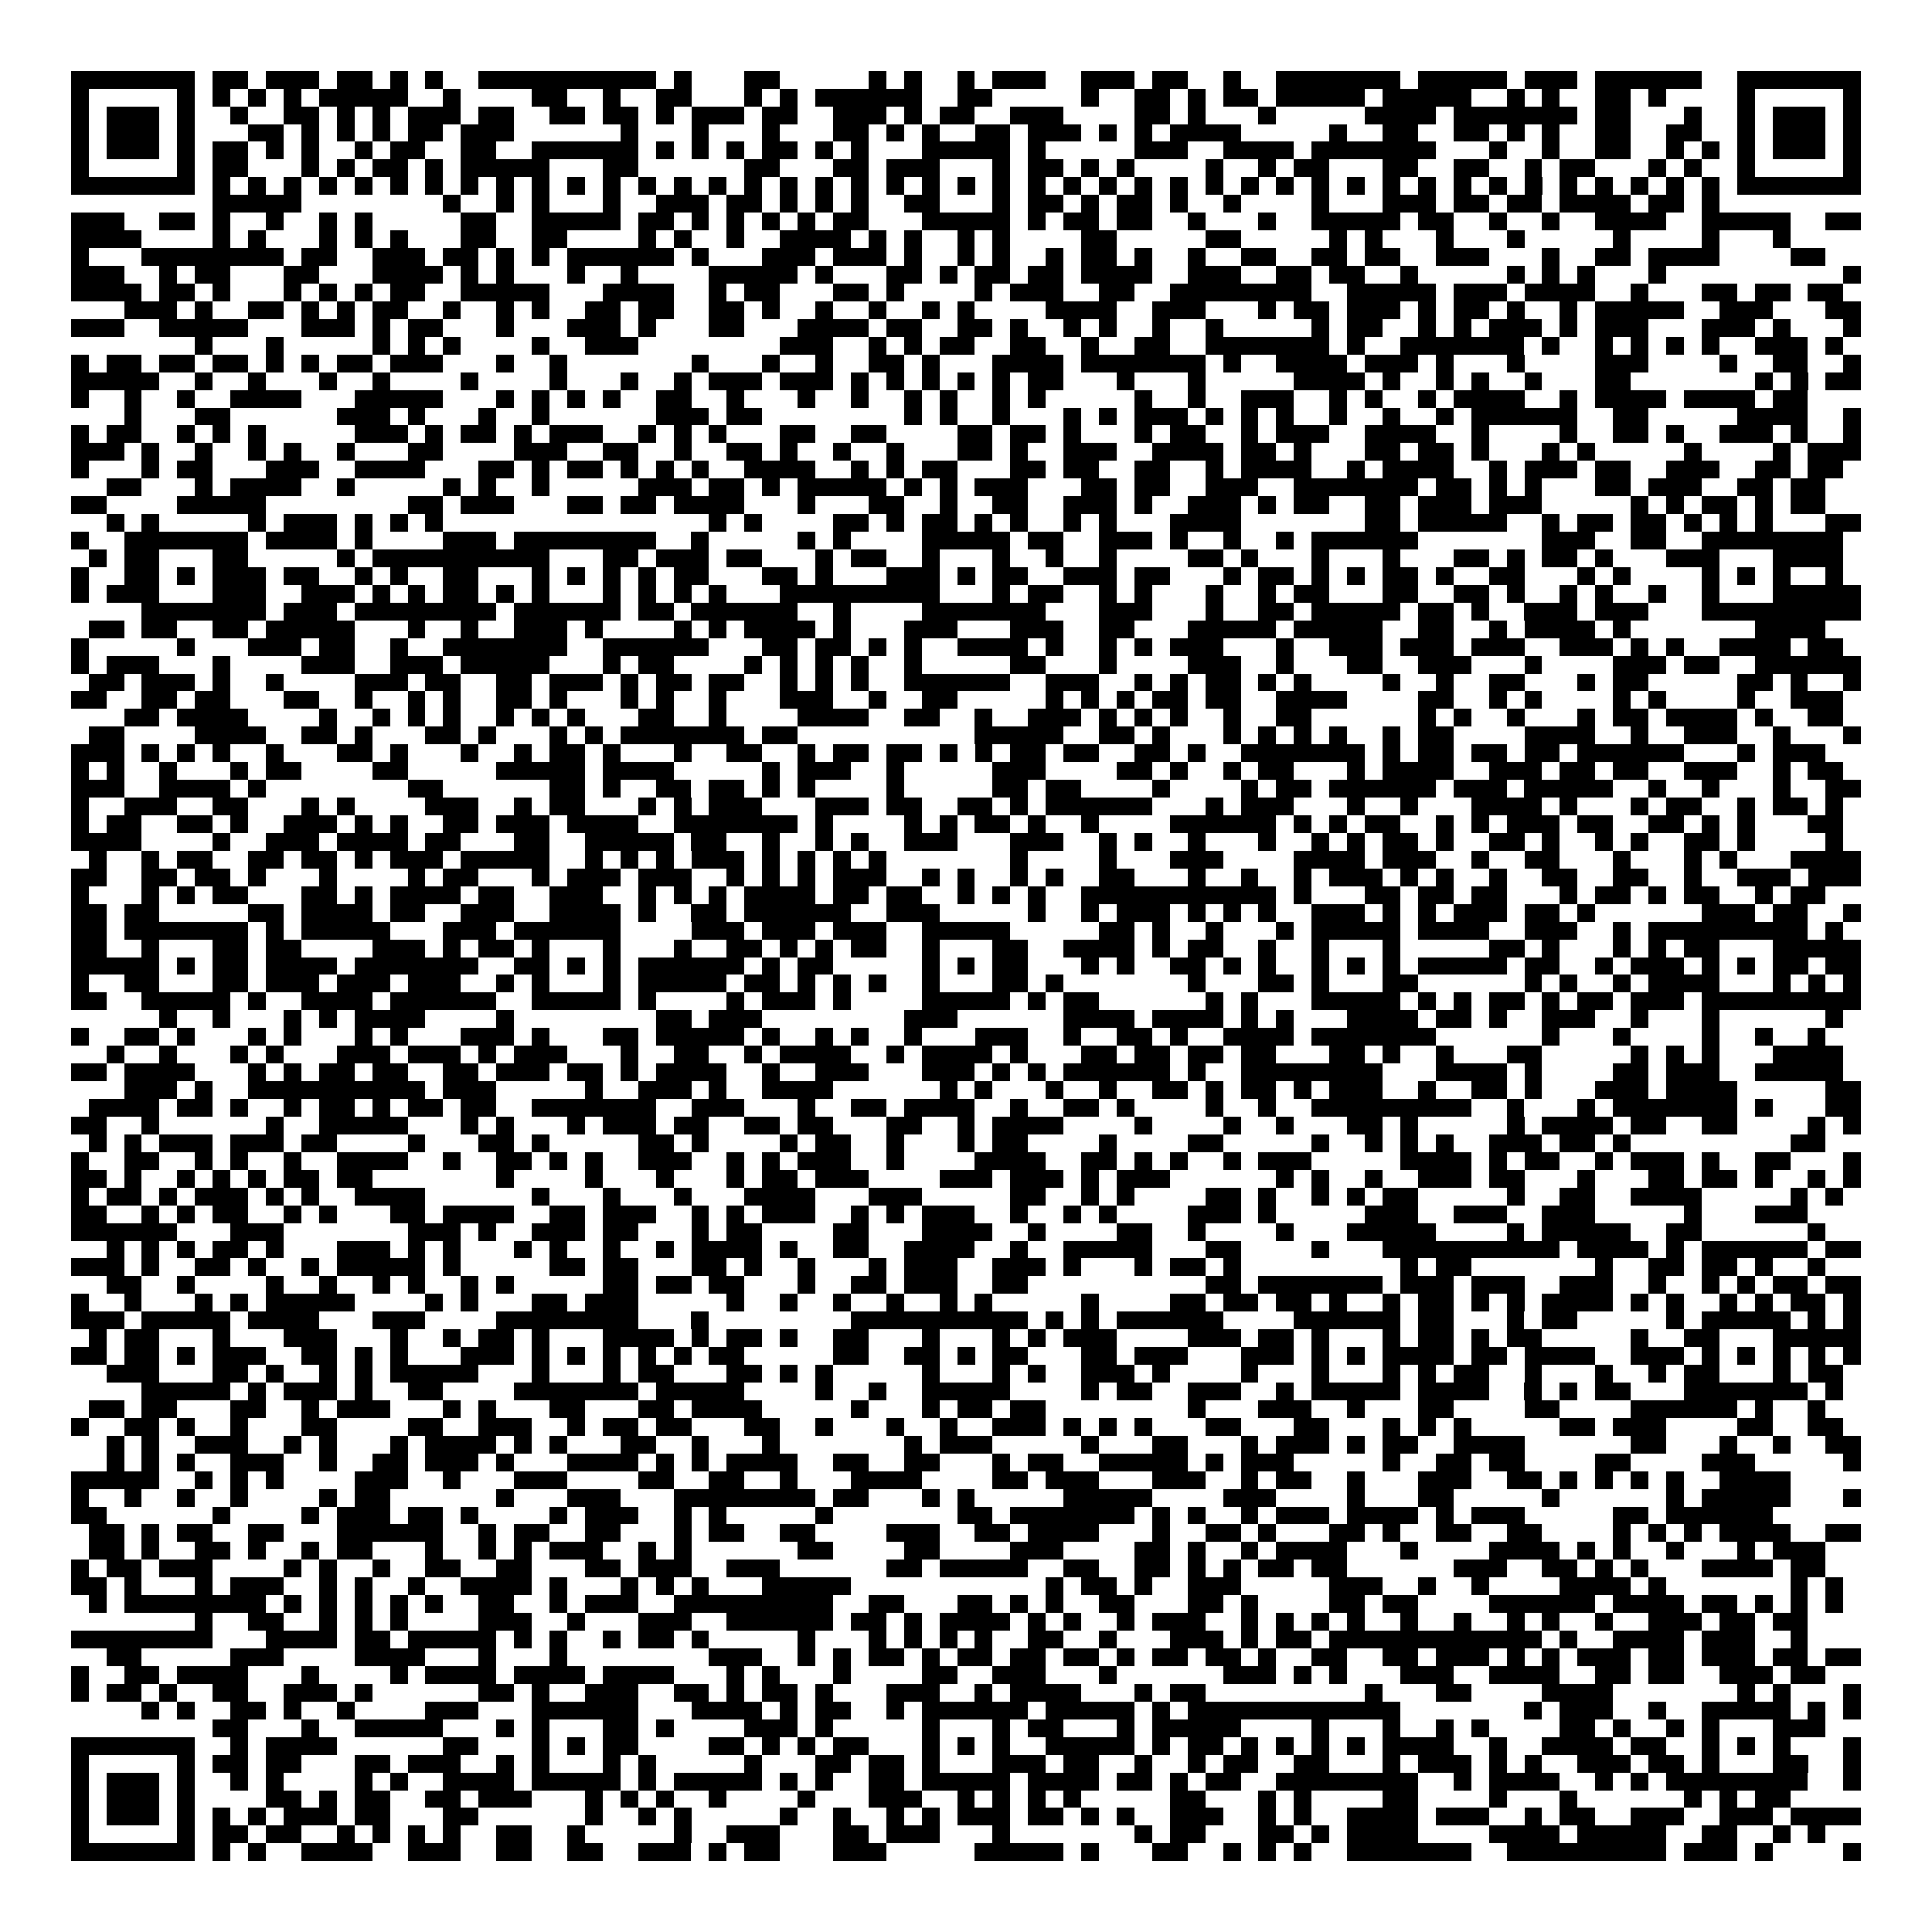 <svg xmlns="http://www.w3.org/2000/svg" viewBox="0 0 109 109" shape-rendering="crispEdges"><path fill="#ffffff" d="M0 0h109v109H0z"/><path stroke="#000000" d="M4 4.5h7m1 0h2m1 0h3m1 0h2m1 0h1m1 0h1m2 0h10m1 0h1m3 0h2m5 0h1m1 0h1m2 0h1m1 0h3m2 0h3m1 0h2m2 0h1m2 0h7m1 0h5m1 0h3m1 0h6m2 0h7M4 5.5h1m5 0h1m1 0h1m1 0h1m1 0h1m1 0h5m2 0h1m4 0h2m2 0h1m2 0h2m3 0h1m1 0h1m1 0h6m2 0h2m5 0h1m2 0h2m1 0h1m1 0h2m1 0h5m1 0h5m2 0h1m1 0h1m2 0h2m1 0h1m4 0h1m5 0h1M4 6.5h1m1 0h3m1 0h1m2 0h1m2 0h2m1 0h1m1 0h1m1 0h3m1 0h2m2 0h2m1 0h2m1 0h1m1 0h3m1 0h2m2 0h3m1 0h1m1 0h2m2 0h3m4 0h2m1 0h1m3 0h1m5 0h4m1 0h7m1 0h2m3 0h1m2 0h1m1 0h3m1 0h1M4 7.5h1m1 0h3m1 0h1m3 0h2m1 0h1m1 0h1m1 0h1m1 0h2m1 0h3m6 0h1m3 0h1m3 0h1m3 0h2m1 0h1m1 0h1m2 0h2m1 0h3m1 0h1m1 0h1m1 0h4m5 0h1m2 0h2m2 0h2m1 0h1m1 0h1m2 0h2m2 0h2m2 0h1m1 0h3m1 0h1M4 8.5h1m1 0h3m1 0h1m1 0h2m1 0h1m1 0h1m2 0h1m1 0h2m2 0h2m2 0h6m1 0h1m1 0h1m1 0h1m1 0h2m1 0h1m1 0h1m3 0h5m1 0h1m5 0h3m2 0h4m1 0h7m3 0h1m2 0h1m2 0h2m2 0h1m1 0h1m1 0h1m1 0h3m1 0h1M4 9.5h1m5 0h1m1 0h2m3 0h1m1 0h1m1 0h2m1 0h1m1 0h5m3 0h2m6 0h2m3 0h2m1 0h3m3 0h1m1 0h2m1 0h1m1 0h1m4 0h1m2 0h1m1 0h2m3 0h2m2 0h2m2 0h1m1 0h2m3 0h1m1 0h1m2 0h1m5 0h1M4 10.5h7m1 0h1m1 0h1m1 0h1m1 0h1m1 0h1m1 0h1m1 0h1m1 0h1m1 0h1m1 0h1m1 0h1m1 0h1m1 0h1m1 0h1m1 0h1m1 0h1m1 0h1m1 0h1m1 0h1m1 0h1m1 0h1m1 0h1m1 0h1m1 0h1m1 0h1m1 0h1m1 0h1m1 0h1m1 0h1m1 0h1m1 0h1m1 0h1m1 0h1m1 0h1m1 0h1m1 0h1m1 0h1m1 0h1m1 0h1m1 0h1m1 0h1m1 0h1m1 0h1m1 0h7M12 11.5h5m8 0h1m2 0h1m1 0h1m3 0h1m2 0h3m1 0h2m1 0h1m1 0h1m1 0h1m2 0h2m3 0h1m1 0h2m1 0h1m1 0h2m1 0h1m2 0h1m4 0h1m3 0h3m1 0h2m1 0h2m1 0h4m1 0h2m1 0h1M4 12.5h3m2 0h2m1 0h1m2 0h1m2 0h1m1 0h1m5 0h2m2 0h5m1 0h2m1 0h1m1 0h1m1 0h1m1 0h1m1 0h2m3 0h5m1 0h1m1 0h2m1 0h2m2 0h1m3 0h1m2 0h5m1 0h2m2 0h1m2 0h1m2 0h4m2 0h5m2 0h2M4 13.5h4m4 0h1m1 0h1m3 0h1m1 0h1m1 0h1m3 0h2m2 0h2m4 0h1m1 0h1m2 0h1m2 0h4m1 0h1m1 0h1m2 0h1m1 0h1m4 0h2m5 0h2m5 0h1m1 0h1m3 0h1m3 0h1m5 0h1m4 0h1m3 0h1M4 14.5h1m3 0h8m1 0h2m2 0h3m1 0h2m1 0h1m1 0h1m1 0h6m1 0h1m3 0h3m1 0h3m1 0h1m2 0h1m1 0h1m2 0h1m1 0h2m1 0h1m2 0h1m2 0h2m2 0h2m1 0h2m2 0h3m3 0h1m2 0h2m1 0h4m4 0h2M4 15.5h3m2 0h1m1 0h2m3 0h2m3 0h4m1 0h1m1 0h1m3 0h1m2 0h1m4 0h5m1 0h1m3 0h2m1 0h1m1 0h2m1 0h2m1 0h4m2 0h3m2 0h2m1 0h2m2 0h1m5 0h1m1 0h1m1 0h1m3 0h1m10 0h1M4 16.5h4m1 0h2m1 0h1m3 0h1m1 0h1m1 0h1m1 0h2m2 0h5m3 0h4m2 0h1m1 0h2m3 0h2m1 0h1m4 0h1m1 0h3m2 0h2m2 0h8m2 0h5m1 0h3m1 0h4m2 0h1m3 0h2m1 0h2m1 0h2M7 17.5h3m1 0h1m2 0h2m1 0h1m1 0h1m1 0h2m2 0h1m2 0h1m1 0h1m2 0h2m1 0h2m2 0h2m1 0h1m2 0h1m2 0h1m2 0h1m1 0h1m4 0h4m2 0h3m3 0h1m1 0h2m1 0h3m1 0h1m1 0h2m1 0h1m2 0h1m1 0h5m2 0h3m3 0h2M4 18.5h3m2 0h5m3 0h3m1 0h1m1 0h2m3 0h1m3 0h3m1 0h1m3 0h2m3 0h4m1 0h2m2 0h2m1 0h1m2 0h1m1 0h1m2 0h1m2 0h1m5 0h1m1 0h2m2 0h1m1 0h1m1 0h3m1 0h1m1 0h3m3 0h3m1 0h1m3 0h1M11 19.5h1m3 0h1m5 0h1m1 0h1m1 0h1m4 0h1m2 0h3m8 0h3m2 0h1m1 0h1m1 0h2m2 0h2m2 0h1m2 0h2m2 0h7m1 0h1m2 0h7m1 0h1m2 0h1m1 0h1m1 0h1m1 0h1m2 0h3m1 0h1M4 20.5h1m1 0h2m1 0h2m1 0h2m1 0h1m1 0h1m1 0h2m1 0h3m3 0h1m2 0h1m7 0h1m3 0h1m2 0h1m2 0h2m1 0h1m3 0h4m1 0h7m1 0h1m2 0h4m1 0h3m1 0h1m3 0h1m4 0h3m4 0h1m2 0h2m2 0h1M4 21.5h5m2 0h1m2 0h1m3 0h1m2 0h1m4 0h1m4 0h1m3 0h1m2 0h1m1 0h3m1 0h3m1 0h1m1 0h1m1 0h1m1 0h1m1 0h1m1 0h2m3 0h1m3 0h1m5 0h4m1 0h1m2 0h1m1 0h1m2 0h1m3 0h2m7 0h1m1 0h1m1 0h2M4 22.5h1m2 0h1m2 0h1m2 0h4m3 0h5m3 0h1m1 0h1m1 0h1m1 0h1m2 0h2m2 0h1m3 0h1m2 0h1m2 0h1m1 0h1m2 0h1m1 0h1m5 0h1m2 0h1m2 0h3m2 0h1m1 0h1m2 0h1m1 0h4m2 0h1m1 0h4m1 0h4m1 0h2M7 23.5h1m3 0h2m6 0h3m1 0h1m3 0h1m2 0h1m6 0h3m1 0h2m8 0h1m1 0h1m2 0h1m3 0h1m1 0h1m1 0h3m1 0h1m1 0h1m1 0h1m2 0h1m2 0h1m2 0h1m1 0h6m2 0h2m5 0h4m2 0h1M4 24.5h1m1 0h2m2 0h1m1 0h1m1 0h1m5 0h3m1 0h1m1 0h2m1 0h1m1 0h3m2 0h1m1 0h1m1 0h1m3 0h2m2 0h2m4 0h2m1 0h2m1 0h1m3 0h1m1 0h2m2 0h1m1 0h3m2 0h4m2 0h1m4 0h1m2 0h2m1 0h1m2 0h3m1 0h1m2 0h1M4 25.5h3m1 0h1m2 0h1m2 0h1m1 0h1m2 0h1m3 0h2m4 0h3m2 0h2m2 0h1m2 0h2m1 0h1m2 0h1m2 0h1m3 0h2m1 0h1m2 0h3m2 0h4m1 0h2m1 0h1m3 0h2m1 0h2m1 0h1m3 0h1m1 0h1m5 0h1m4 0h1m1 0h3M4 26.5h1m3 0h1m1 0h2m3 0h3m2 0h4m3 0h2m1 0h1m1 0h2m1 0h1m1 0h1m1 0h1m2 0h4m2 0h1m1 0h1m1 0h2m3 0h2m1 0h2m2 0h2m2 0h1m1 0h4m2 0h1m1 0h4m2 0h1m1 0h3m1 0h2m2 0h3m2 0h2m1 0h2M6 27.5h2m3 0h1m1 0h4m2 0h1m5 0h1m1 0h1m2 0h1m5 0h3m1 0h2m1 0h1m1 0h5m1 0h1m1 0h1m1 0h3m3 0h2m1 0h2m2 0h3m2 0h7m1 0h2m1 0h1m1 0h1m3 0h2m1 0h3m2 0h2m1 0h2M4 28.5h2m4 0h5m8 0h2m1 0h3m3 0h2m1 0h2m1 0h4m3 0h1m3 0h2m2 0h1m2 0h2m2 0h3m1 0h1m2 0h3m1 0h1m1 0h2m2 0h2m1 0h3m1 0h3m5 0h1m1 0h1m1 0h2m1 0h1m1 0h2M6 29.5h1m1 0h1m5 0h1m1 0h3m1 0h1m1 0h1m1 0h1m15 0h1m1 0h1m4 0h2m1 0h1m1 0h2m1 0h1m1 0h1m2 0h1m1 0h1m3 0h4m7 0h2m1 0h5m2 0h1m1 0h2m1 0h2m1 0h1m1 0h1m1 0h1m3 0h2M4 30.5h1m2 0h7m1 0h4m1 0h1m4 0h3m1 0h8m2 0h1m5 0h1m1 0h1m4 0h5m1 0h2m2 0h3m1 0h1m2 0h1m2 0h1m1 0h6m7 0h3m2 0h2m2 0h8M5 31.5h1m1 0h2m3 0h2m5 0h1m1 0h10m3 0h2m1 0h3m1 0h2m3 0h1m1 0h2m2 0h1m3 0h1m2 0h1m2 0h1m4 0h2m1 0h1m3 0h1m3 0h1m3 0h2m1 0h1m1 0h2m1 0h1m3 0h3m3 0h4M4 32.5h1m2 0h2m1 0h1m1 0h3m1 0h2m2 0h1m1 0h1m2 0h2m3 0h1m1 0h1m1 0h1m1 0h1m1 0h2m3 0h2m1 0h1m3 0h3m1 0h1m1 0h2m2 0h3m1 0h2m3 0h1m1 0h2m1 0h1m1 0h1m1 0h2m1 0h1m2 0h2m3 0h1m1 0h1m4 0h1m1 0h1m1 0h1m2 0h1M4 33.5h1m1 0h3m3 0h3m2 0h3m1 0h1m1 0h1m1 0h2m1 0h1m1 0h1m3 0h1m1 0h1m1 0h1m1 0h1m3 0h9m3 0h1m1 0h2m2 0h1m1 0h1m3 0h1m2 0h1m1 0h2m3 0h2m2 0h2m1 0h1m2 0h1m1 0h1m2 0h1m2 0h1m3 0h5M8 34.5h7m1 0h3m1 0h8m1 0h6m1 0h2m1 0h6m2 0h1m4 0h7m3 0h3m3 0h1m2 0h2m1 0h5m1 0h2m1 0h1m2 0h3m1 0h3m3 0h9M5 35.5h2m1 0h2m2 0h2m1 0h5m3 0h1m2 0h1m2 0h3m1 0h1m4 0h1m1 0h1m1 0h4m1 0h1m3 0h3m3 0h3m2 0h2m3 0h5m1 0h5m2 0h2m2 0h1m1 0h4m1 0h1m7 0h4M4 36.5h1m5 0h1m3 0h3m1 0h2m2 0h1m2 0h7m2 0h6m3 0h2m1 0h2m1 0h1m1 0h1m2 0h4m1 0h1m2 0h1m1 0h1m1 0h3m3 0h1m2 0h3m1 0h3m1 0h3m2 0h3m1 0h1m1 0h1m2 0h4m1 0h2M4 37.5h1m1 0h3m3 0h1m4 0h3m2 0h3m1 0h5m3 0h1m1 0h2m4 0h1m1 0h1m1 0h1m1 0h1m2 0h1m5 0h2m3 0h1m4 0h3m2 0h1m3 0h2m2 0h3m3 0h1m4 0h3m1 0h2m2 0h6M5 38.5h2m1 0h3m1 0h1m2 0h1m4 0h3m1 0h2m2 0h2m1 0h3m1 0h1m1 0h2m1 0h2m2 0h1m1 0h1m1 0h1m2 0h6m2 0h3m2 0h1m1 0h1m1 0h2m1 0h1m1 0h1m4 0h1m2 0h1m2 0h2m3 0h1m1 0h2m5 0h2m1 0h1m2 0h1M4 39.5h2m2 0h2m1 0h2m3 0h2m2 0h1m2 0h1m1 0h1m2 0h2m1 0h1m3 0h1m1 0h1m2 0h1m3 0h3m2 0h1m2 0h2m5 0h1m1 0h1m1 0h1m1 0h2m1 0h2m2 0h4m4 0h2m2 0h1m1 0h1m4 0h1m1 0h1m4 0h1m2 0h3M7 40.5h2m1 0h4m4 0h1m2 0h1m1 0h1m1 0h1m2 0h1m1 0h1m1 0h1m3 0h2m2 0h1m4 0h4m2 0h2m2 0h1m2 0h3m1 0h1m1 0h1m1 0h1m2 0h1m2 0h2m6 0h1m1 0h1m2 0h1m3 0h1m1 0h2m1 0h4m1 0h1m2 0h2M5 41.5h2m4 0h4m2 0h2m1 0h1m3 0h2m1 0h1m3 0h1m1 0h1m1 0h7m1 0h2m10 0h5m2 0h2m1 0h1m3 0h1m1 0h1m1 0h1m1 0h1m2 0h1m1 0h2m4 0h4m2 0h1m2 0h3m2 0h1m3 0h1M4 42.5h3m1 0h1m1 0h1m1 0h1m2 0h1m3 0h2m1 0h1m3 0h1m2 0h1m1 0h2m1 0h1m3 0h1m2 0h2m2 0h1m1 0h2m1 0h2m1 0h1m1 0h1m1 0h2m1 0h2m2 0h2m1 0h1m2 0h7m1 0h1m1 0h2m1 0h2m1 0h2m1 0h6m3 0h1m1 0h3M4 43.5h1m1 0h1m2 0h1m3 0h1m1 0h2m4 0h2m5 0h5m1 0h4m5 0h1m1 0h3m2 0h1m5 0h3m4 0h2m1 0h1m2 0h1m1 0h2m3 0h1m1 0h4m2 0h3m1 0h2m1 0h2m2 0h3m2 0h1m1 0h2M4 44.5h3m2 0h4m1 0h1m8 0h2m6 0h2m1 0h1m2 0h2m1 0h2m1 0h1m1 0h1m4 0h1m5 0h2m1 0h2m4 0h1m4 0h1m1 0h2m1 0h6m1 0h3m1 0h5m2 0h1m2 0h1m3 0h1m2 0h2M4 45.5h1m2 0h3m2 0h2m3 0h1m1 0h1m4 0h3m2 0h1m1 0h2m3 0h1m1 0h1m1 0h3m3 0h3m1 0h2m2 0h2m1 0h1m1 0h6m3 0h1m1 0h3m3 0h1m2 0h1m3 0h4m1 0h1m3 0h1m1 0h2m2 0h1m1 0h2m1 0h1M4 46.5h1m1 0h2m2 0h2m1 0h1m2 0h3m1 0h1m1 0h1m2 0h2m1 0h3m1 0h4m2 0h7m1 0h1m4 0h1m1 0h1m1 0h2m1 0h1m2 0h1m4 0h6m1 0h1m1 0h1m1 0h2m2 0h1m1 0h1m1 0h3m1 0h2m2 0h2m1 0h1m1 0h1m3 0h2M4 47.5h4m4 0h1m2 0h3m1 0h4m1 0h2m3 0h2m2 0h5m1 0h2m2 0h1m2 0h1m1 0h1m2 0h3m3 0h3m2 0h1m1 0h1m2 0h1m3 0h1m2 0h1m1 0h1m1 0h2m1 0h1m2 0h2m1 0h1m2 0h1m1 0h1m2 0h2m1 0h1m4 0h1M5 48.5h1m2 0h1m1 0h2m2 0h2m1 0h2m1 0h1m1 0h3m1 0h5m2 0h1m1 0h1m1 0h1m1 0h3m1 0h1m1 0h1m1 0h1m1 0h1m7 0h1m4 0h1m3 0h3m4 0h4m1 0h3m2 0h1m2 0h2m3 0h1m3 0h1m1 0h1m3 0h4M4 49.5h2m2 0h2m1 0h2m1 0h1m3 0h1m4 0h1m1 0h2m3 0h1m1 0h3m1 0h3m2 0h1m1 0h1m1 0h1m1 0h3m2 0h1m1 0h1m2 0h1m1 0h1m2 0h2m3 0h1m2 0h1m2 0h1m1 0h3m1 0h1m1 0h1m2 0h1m2 0h2m2 0h2m2 0h1m2 0h3m1 0h3M4 50.5h1m3 0h1m1 0h1m1 0h2m3 0h2m1 0h1m1 0h4m1 0h2m2 0h3m2 0h1m1 0h1m1 0h1m1 0h4m1 0h2m1 0h2m2 0h1m1 0h1m1 0h1m2 0h11m1 0h1m3 0h2m1 0h2m1 0h2m3 0h1m1 0h2m1 0h1m1 0h2m2 0h1m1 0h2M4 51.5h2m1 0h2m5 0h2m1 0h4m1 0h2m2 0h3m2 0h4m1 0h1m2 0h2m1 0h6m2 0h3m5 0h1m2 0h1m1 0h3m1 0h1m1 0h1m1 0h1m2 0h3m1 0h1m1 0h1m1 0h3m1 0h2m1 0h1m6 0h3m1 0h2m2 0h1M4 52.5h2m1 0h7m1 0h1m1 0h5m3 0h3m1 0h6m4 0h3m1 0h3m1 0h3m2 0h5m5 0h2m1 0h1m2 0h1m3 0h1m1 0h5m1 0h4m2 0h3m2 0h1m1 0h9m1 0h1M4 53.5h2m2 0h1m3 0h2m1 0h2m4 0h3m1 0h1m1 0h2m1 0h1m3 0h1m3 0h1m2 0h2m1 0h1m1 0h1m1 0h2m2 0h1m3 0h2m2 0h4m1 0h1m1 0h2m2 0h1m2 0h1m3 0h1m5 0h2m1 0h1m3 0h1m1 0h1m1 0h2m3 0h5M4 54.5h5m1 0h1m1 0h2m1 0h4m1 0h7m2 0h2m1 0h1m1 0h1m1 0h6m1 0h1m1 0h2m5 0h1m1 0h1m1 0h2m3 0h1m1 0h1m2 0h2m1 0h1m1 0h1m2 0h1m1 0h1m1 0h1m1 0h5m1 0h2m2 0h1m1 0h3m1 0h1m1 0h1m1 0h2m1 0h2M4 55.5h1m2 0h2m3 0h2m1 0h3m1 0h3m1 0h3m2 0h1m1 0h1m3 0h1m1 0h5m1 0h2m1 0h1m1 0h1m1 0h1m2 0h1m3 0h2m1 0h1m7 0h1m3 0h2m1 0h1m3 0h2m6 0h1m1 0h1m2 0h1m1 0h4m3 0h1m1 0h1m1 0h1M4 56.5h2m2 0h5m1 0h1m2 0h4m1 0h6m2 0h5m1 0h1m4 0h1m1 0h3m1 0h1m4 0h5m1 0h1m1 0h2m6 0h1m1 0h1m3 0h5m1 0h1m1 0h1m1 0h2m1 0h1m1 0h2m1 0h3m1 0h9M9 57.5h1m2 0h1m3 0h1m1 0h1m1 0h4m4 0h1m8 0h2m1 0h3m8 0h3m6 0h4m1 0h4m1 0h1m1 0h1m3 0h4m1 0h2m1 0h1m2 0h3m2 0h1m3 0h1m6 0h1M4 58.5h1m2 0h2m1 0h1m3 0h1m1 0h1m3 0h1m1 0h1m3 0h3m1 0h1m3 0h2m1 0h5m1 0h1m2 0h1m1 0h1m2 0h1m3 0h3m2 0h1m2 0h2m1 0h1m2 0h4m1 0h7m6 0h1m3 0h1m4 0h1m2 0h1m2 0h1M6 59.5h1m2 0h1m3 0h1m1 0h1m3 0h3m1 0h3m1 0h1m1 0h3m3 0h1m2 0h2m2 0h1m1 0h4m2 0h1m1 0h4m1 0h1m3 0h2m1 0h2m1 0h2m1 0h2m3 0h2m1 0h1m2 0h1m3 0h2m5 0h1m1 0h1m1 0h1m3 0h4M4 60.5h2m1 0h4m3 0h1m1 0h1m1 0h2m1 0h2m2 0h2m1 0h3m1 0h2m1 0h1m1 0h4m2 0h1m2 0h3m3 0h3m1 0h1m1 0h1m1 0h6m1 0h1m2 0h8m3 0h4m1 0h1m4 0h2m1 0h3m2 0h5M7 61.5h3m1 0h1m2 0h10m1 0h3m5 0h1m2 0h3m1 0h1m2 0h4m6 0h1m1 0h1m3 0h1m2 0h1m2 0h2m1 0h1m1 0h2m1 0h1m1 0h3m2 0h1m2 0h2m1 0h1m3 0h3m1 0h4m5 0h2M5 62.5h4m1 0h2m1 0h1m2 0h1m1 0h2m1 0h1m1 0h2m1 0h2m2 0h7m2 0h3m3 0h1m2 0h2m1 0h4m2 0h1m2 0h2m1 0h1m4 0h1m2 0h1m2 0h9m2 0h1m3 0h1m1 0h7m1 0h1m3 0h2M4 63.5h2m2 0h1m6 0h1m2 0h5m3 0h1m1 0h1m3 0h1m1 0h3m1 0h2m2 0h2m1 0h2m3 0h2m2 0h1m1 0h4m4 0h1m4 0h1m2 0h1m3 0h2m1 0h1m5 0h1m1 0h4m1 0h2m2 0h2m4 0h1m1 0h1M5 64.5h1m1 0h1m1 0h3m1 0h3m1 0h2m4 0h1m3 0h2m1 0h1m5 0h2m1 0h1m4 0h1m1 0h2m2 0h1m3 0h1m1 0h2m4 0h1m4 0h2m5 0h1m2 0h1m1 0h1m1 0h1m2 0h3m1 0h2m1 0h1m9 0h2M4 65.5h1m2 0h2m2 0h1m1 0h1m2 0h1m2 0h4m2 0h1m2 0h2m1 0h1m1 0h1m2 0h3m2 0h1m1 0h1m1 0h3m2 0h1m4 0h4m2 0h2m1 0h1m1 0h1m2 0h1m1 0h3m5 0h4m1 0h1m1 0h2m2 0h1m1 0h3m1 0h1m2 0h2m3 0h1M4 66.5h2m1 0h1m2 0h1m1 0h1m1 0h1m1 0h2m1 0h2m7 0h1m4 0h1m3 0h1m3 0h1m1 0h2m1 0h3m4 0h3m1 0h3m1 0h1m1 0h3m6 0h1m1 0h1m2 0h1m2 0h3m1 0h2m3 0h1m3 0h2m1 0h2m1 0h1m2 0h1m1 0h1M4 67.5h1m1 0h2m1 0h1m1 0h3m1 0h1m1 0h1m2 0h4m6 0h1m3 0h1m3 0h1m3 0h4m3 0h3m5 0h2m2 0h1m1 0h1m4 0h2m1 0h1m2 0h1m1 0h1m1 0h2m5 0h1m2 0h2m2 0h4m5 0h1m1 0h1M4 68.5h2m2 0h1m1 0h1m1 0h2m2 0h1m1 0h1m3 0h2m1 0h4m2 0h2m1 0h3m2 0h1m1 0h1m1 0h3m2 0h1m1 0h1m1 0h3m2 0h1m2 0h1m1 0h1m4 0h3m1 0h1m5 0h3m2 0h3m2 0h3m5 0h1m3 0h3M4 69.5h6m3 0h3m7 0h3m1 0h1m2 0h3m1 0h2m3 0h1m1 0h2m4 0h2m3 0h4m2 0h1m4 0h2m2 0h1m4 0h1m3 0h5m4 0h1m1 0h5m2 0h2m6 0h1M6 70.5h1m1 0h1m1 0h1m1 0h2m1 0h1m3 0h3m1 0h1m1 0h1m3 0h1m1 0h1m2 0h1m2 0h1m1 0h4m1 0h1m2 0h2m2 0h4m2 0h1m2 0h5m3 0h2m4 0h1m3 0h10m1 0h4m1 0h1m1 0h6m1 0h2M4 71.5h3m1 0h1m2 0h2m1 0h1m2 0h1m1 0h5m1 0h1m5 0h2m1 0h2m3 0h2m1 0h1m2 0h1m3 0h1m1 0h3m2 0h3m1 0h1m3 0h1m1 0h2m1 0h1m9 0h1m1 0h2m7 0h1m2 0h2m1 0h2m1 0h1m2 0h1M6 72.5h2m2 0h1m4 0h1m2 0h1m2 0h1m1 0h1m2 0h1m1 0h1m5 0h2m1 0h2m1 0h2m3 0h1m2 0h2m1 0h3m2 0h2m10 0h2m1 0h7m1 0h3m1 0h3m2 0h3m2 0h1m2 0h1m1 0h1m1 0h2m1 0h2M4 73.5h1m2 0h1m3 0h1m1 0h1m1 0h5m4 0h1m1 0h1m3 0h2m1 0h3m5 0h1m2 0h1m2 0h1m2 0h1m2 0h1m1 0h1m5 0h1m4 0h2m1 0h2m1 0h2m1 0h1m2 0h1m1 0h2m1 0h1m1 0h1m1 0h4m1 0h1m1 0h1m2 0h1m1 0h1m1 0h2m1 0h1M4 74.5h3m1 0h5m1 0h4m3 0h3m4 0h8m3 0h1m8 0h10m1 0h1m1 0h1m1 0h6m4 0h6m1 0h2m3 0h1m1 0h2m5 0h1m1 0h5m1 0h1m1 0h1M5 75.5h1m1 0h2m3 0h1m3 0h3m3 0h1m2 0h1m1 0h2m1 0h1m3 0h4m1 0h1m1 0h2m1 0h1m2 0h2m3 0h1m3 0h1m1 0h1m1 0h3m4 0h3m1 0h2m1 0h1m3 0h1m1 0h2m1 0h1m1 0h2m5 0h1m2 0h2m3 0h5M4 76.5h2m1 0h2m1 0h1m1 0h3m2 0h2m1 0h1m1 0h1m3 0h3m1 0h1m1 0h1m1 0h1m1 0h1m1 0h1m1 0h2m5 0h2m2 0h2m1 0h1m1 0h2m3 0h2m1 0h3m3 0h3m1 0h1m1 0h1m1 0h4m1 0h2m1 0h4m2 0h3m1 0h1m1 0h1m1 0h1m1 0h1m1 0h1M6 77.5h3m3 0h2m1 0h1m2 0h1m1 0h1m1 0h5m3 0h1m3 0h1m1 0h2m3 0h2m1 0h1m1 0h1m5 0h1m3 0h1m1 0h1m2 0h3m1 0h1m4 0h1m3 0h1m3 0h1m1 0h1m1 0h2m2 0h1m3 0h1m2 0h1m1 0h2m3 0h1m1 0h2M8 78.5h5m1 0h1m1 0h3m1 0h1m2 0h2m4 0h7m1 0h5m4 0h1m2 0h1m2 0h5m4 0h1m1 0h2m2 0h3m2 0h1m1 0h5m1 0h4m2 0h1m1 0h1m1 0h2m3 0h7m1 0h1M5 79.5h2m1 0h2m3 0h2m2 0h1m1 0h3m3 0h1m1 0h1m3 0h2m3 0h2m1 0h4m5 0h1m3 0h1m1 0h2m1 0h2m8 0h1m3 0h3m2 0h1m3 0h2m4 0h2m4 0h6m1 0h1m2 0h1M4 80.5h1m2 0h2m1 0h1m2 0h1m3 0h2m4 0h2m2 0h3m2 0h1m1 0h2m1 0h2m3 0h2m2 0h1m3 0h1m2 0h1m2 0h3m1 0h1m1 0h1m1 0h1m3 0h2m3 0h2m3 0h1m1 0h1m1 0h1m5 0h2m1 0h3m4 0h2m2 0h2M6 81.5h1m1 0h1m2 0h3m2 0h1m1 0h1m3 0h1m1 0h4m1 0h1m1 0h1m3 0h2m2 0h1m3 0h1m7 0h1m1 0h3m5 0h1m3 0h2m3 0h1m1 0h3m1 0h1m1 0h2m2 0h4m6 0h2m3 0h1m2 0h1m2 0h2M6 82.5h1m1 0h1m1 0h1m2 0h3m2 0h1m2 0h2m1 0h3m1 0h1m3 0h4m1 0h1m1 0h1m1 0h4m2 0h2m2 0h2m3 0h1m1 0h2m2 0h5m1 0h1m1 0h3m5 0h1m2 0h2m1 0h2m4 0h2m4 0h3m5 0h1M4 83.5h5m2 0h1m1 0h1m1 0h1m4 0h3m2 0h1m3 0h3m4 0h2m2 0h2m2 0h1m3 0h4m4 0h2m1 0h3m3 0h3m2 0h1m1 0h2m2 0h1m3 0h3m2 0h2m1 0h1m1 0h1m1 0h1m1 0h1m2 0h4M4 84.5h1m2 0h1m2 0h1m2 0h1m4 0h1m1 0h2m6 0h1m3 0h3m3 0h8m1 0h2m3 0h1m1 0h1m5 0h5m4 0h3m4 0h1m3 0h2m5 0h1m6 0h1m1 0h5m3 0h1M4 85.5h2m6 0h1m4 0h1m1 0h3m1 0h2m1 0h1m4 0h1m1 0h3m2 0h1m1 0h1m5 0h1m7 0h2m1 0h7m1 0h1m1 0h1m2 0h1m1 0h3m1 0h4m1 0h1m1 0h3m5 0h2m1 0h6M5 86.5h2m1 0h1m1 0h2m2 0h2m3 0h6m2 0h1m1 0h2m2 0h2m3 0h1m1 0h2m2 0h2m4 0h3m2 0h2m1 0h4m3 0h1m2 0h2m1 0h1m3 0h2m1 0h1m2 0h2m2 0h2m4 0h1m1 0h1m1 0h1m1 0h4m2 0h2M5 87.5h2m1 0h1m2 0h2m1 0h1m2 0h1m1 0h2m3 0h1m2 0h1m1 0h1m1 0h3m2 0h1m1 0h1m6 0h2m4 0h2m4 0h3m4 0h2m1 0h1m2 0h1m1 0h4m3 0h1m4 0h4m1 0h1m1 0h1m2 0h1m3 0h1m1 0h3M4 88.5h1m1 0h2m1 0h3m4 0h1m1 0h1m2 0h1m2 0h2m2 0h2m3 0h2m1 0h3m2 0h3m6 0h2m1 0h5m2 0h2m2 0h2m1 0h1m1 0h1m1 0h2m1 0h2m6 0h3m2 0h2m1 0h1m1 0h1m3 0h4m1 0h2M4 89.5h2m1 0h1m3 0h1m1 0h3m2 0h1m1 0h1m2 0h1m2 0h4m1 0h1m3 0h1m1 0h1m1 0h1m3 0h5m11 0h1m1 0h2m1 0h1m2 0h3m5 0h3m2 0h1m2 0h1m4 0h4m1 0h1m7 0h1m1 0h1M5 90.5h1m1 0h8m1 0h1m1 0h1m1 0h1m1 0h1m1 0h1m2 0h2m2 0h1m1 0h3m2 0h9m2 0h2m3 0h2m1 0h1m1 0h1m2 0h2m3 0h2m1 0h1m4 0h2m1 0h2m4 0h6m1 0h4m1 0h2m1 0h1m1 0h1m1 0h1M11 91.5h1m2 0h2m2 0h1m1 0h1m1 0h1m4 0h3m2 0h1m3 0h3m2 0h6m1 0h2m1 0h1m1 0h4m1 0h1m1 0h1m2 0h1m1 0h3m2 0h1m1 0h1m1 0h1m1 0h1m2 0h1m2 0h1m2 0h1m1 0h1m2 0h1m2 0h3m1 0h2m1 0h2M4 92.5h8m3 0h4m1 0h2m1 0h5m1 0h1m1 0h1m2 0h1m1 0h2m1 0h1m5 0h1m3 0h1m1 0h1m1 0h1m1 0h1m2 0h2m2 0h1m3 0h3m1 0h1m1 0h2m1 0h12m1 0h1m2 0h4m1 0h3m2 0h1M6 93.5h2m5 0h3m4 0h4m3 0h1m3 0h1m8 0h3m2 0h1m1 0h1m1 0h2m1 0h1m1 0h2m1 0h2m1 0h2m1 0h1m1 0h2m1 0h2m1 0h1m2 0h2m2 0h2m1 0h3m1 0h1m1 0h1m1 0h3m1 0h2m1 0h3m1 0h2m1 0h2M4 94.5h1m2 0h2m1 0h4m3 0h1m4 0h1m1 0h4m1 0h4m1 0h4m3 0h1m1 0h1m3 0h1m4 0h2m2 0h3m3 0h1m6 0h3m1 0h1m1 0h1m3 0h3m2 0h4m2 0h2m1 0h2m2 0h3m1 0h2M4 95.5h1m1 0h2m1 0h1m2 0h2m2 0h3m1 0h1m6 0h2m1 0h1m2 0h3m2 0h2m1 0h1m1 0h2m1 0h1m3 0h3m2 0h1m1 0h4m3 0h1m1 0h2m9 0h1m3 0h2m4 0h4m7 0h1m1 0h1m3 0h1M8 96.5h1m1 0h1m2 0h2m1 0h1m2 0h1m4 0h3m3 0h6m3 0h4m1 0h1m1 0h2m2 0h1m1 0h6m1 0h5m1 0h1m1 0h12m7 0h1m1 0h3m2 0h1m2 0h5m1 0h1m1 0h1M12 97.5h2m3 0h1m2 0h5m3 0h1m1 0h1m3 0h2m1 0h1m4 0h3m1 0h1m5 0h1m3 0h1m1 0h2m3 0h1m1 0h5m4 0h1m3 0h1m2 0h1m1 0h1m4 0h2m1 0h1m2 0h1m1 0h1m3 0h3M4 98.5h7m2 0h1m1 0h4m6 0h2m3 0h1m1 0h1m1 0h2m4 0h2m1 0h1m1 0h1m1 0h2m3 0h1m1 0h1m1 0h1m2 0h5m1 0h1m1 0h2m1 0h1m1 0h1m1 0h1m1 0h1m1 0h4m2 0h1m2 0h4m1 0h2m2 0h1m1 0h1m1 0h1m3 0h1M4 99.5h1m5 0h1m1 0h2m1 0h2m3 0h2m1 0h3m2 0h1m1 0h1m3 0h1m1 0h1m5 0h1m3 0h2m1 0h2m1 0h1m3 0h3m1 0h2m2 0h1m2 0h1m1 0h2m2 0h2m3 0h1m1 0h3m1 0h1m1 0h1m2 0h3m1 0h2m1 0h1m3 0h2m2 0h1M4 100.5h1m1 0h3m1 0h1m2 0h1m1 0h1m4 0h1m1 0h1m2 0h4m1 0h5m1 0h1m1 0h5m1 0h1m1 0h1m2 0h2m1 0h5m1 0h4m1 0h2m1 0h1m1 0h2m2 0h8m2 0h1m1 0h4m2 0h1m1 0h1m1 0h8m2 0h1M4 101.5h1m1 0h3m1 0h1m4 0h2m1 0h1m1 0h2m2 0h2m1 0h3m3 0h1m1 0h1m1 0h1m2 0h1m4 0h1m3 0h3m2 0h1m1 0h1m1 0h1m1 0h1m5 0h2m3 0h1m1 0h1m4 0h2m4 0h1m3 0h1m6 0h1m1 0h1m1 0h2M4 102.5h1m1 0h3m1 0h1m1 0h1m1 0h1m1 0h3m1 0h2m3 0h2m6 0h1m2 0h1m1 0h1m5 0h1m2 0h1m2 0h1m1 0h1m1 0h3m1 0h2m1 0h1m1 0h1m2 0h3m2 0h1m1 0h1m2 0h4m1 0h3m2 0h1m1 0h2m2 0h3m2 0h3m1 0h4M4 103.5h1m5 0h1m1 0h2m1 0h2m2 0h1m1 0h1m1 0h1m1 0h1m2 0h2m2 0h1m5 0h1m2 0h3m3 0h2m1 0h3m3 0h1m7 0h1m1 0h2m3 0h2m1 0h1m1 0h4m4 0h4m1 0h5m2 0h2m2 0h1m1 0h1M4 104.5h7m1 0h1m1 0h1m2 0h4m2 0h3m2 0h2m2 0h2m2 0h3m1 0h1m1 0h2m3 0h3m5 0h5m1 0h1m3 0h2m2 0h1m1 0h1m1 0h1m2 0h7m2 0h9m1 0h3m1 0h1m4 0h1"/></svg>
